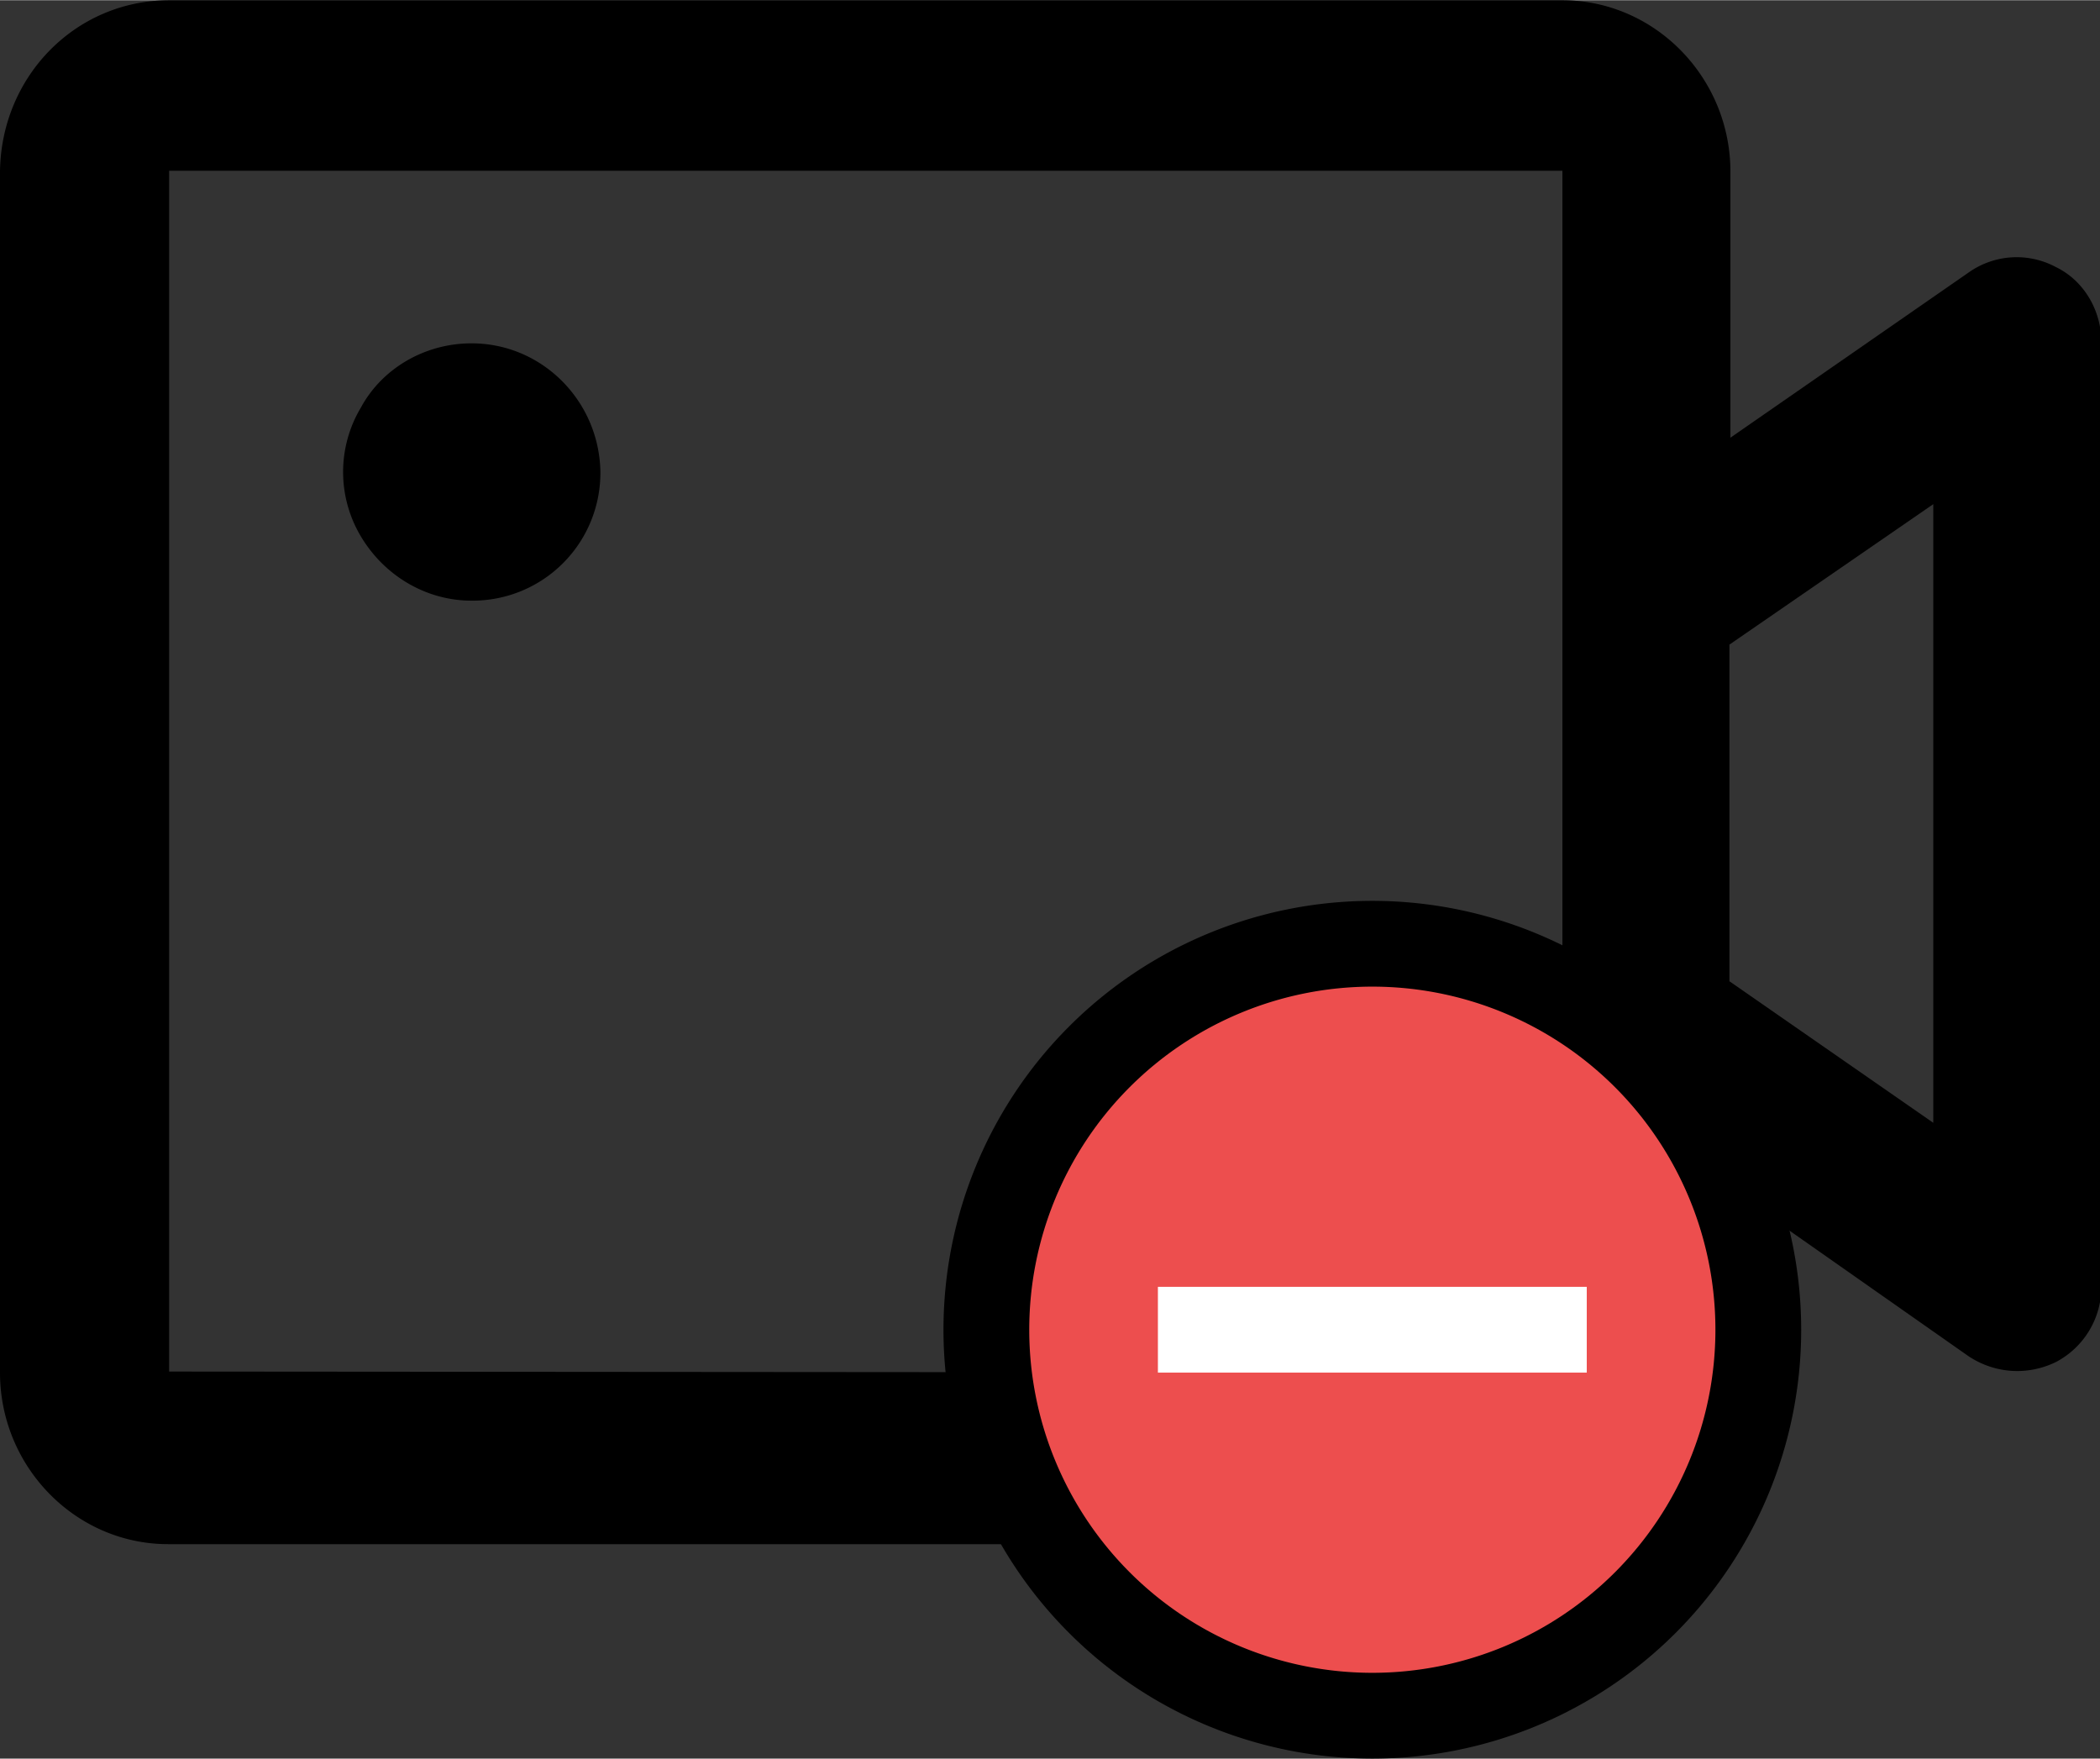 <svg class="icon" style="width: 1.194em;height: 1em;vertical-align: middle;fill: currentColor;overflow: hidden;" viewBox="0 0 1223 1024" version="1.1" xmlns="http://www.w3.org/2000/svg" p-id="3525"><rect x="0" y="0" width="1223" height="1024" fill="#333333" stroke="none"/><path d="M1125.9 653.737l-118.709-82.42v-196.059l118.709-81.795v360.273z m-1027.397 144.859v-699.317h811.408V749.268c0 0.624 0.599 1.249 0.599 1.873V799.22l-812.007-0.624z m1098.977-643.122a48.353 48.353 0 0 0-50.151 2.498L1007.766 254.751V99.902c0-54.946-44.057-99.902-97.904-99.902H98.554C44.032 0 0.599 44.332 0 99.902v699.317c0 54.946 44.057 99.902 97.904 99.902h811.383c53.847 0 97.904-44.956 97.904-99.902v-66.81l0.624-39.961 138.889 97.405c15.31 9.99 34.267 11.239 50.8 3.122A49.502 49.502 0 0 0 1223.805 748.644v-549.463c0-18.107-9.79-35.59-26.299-43.707z" p-id="3526"></path><path d="M799.22 774.244m-249.756 0a249.756 249.756 0 1 0 499.512 0 249.756 249.756 0 1 0-499.512 0Z" p-id="3527"></path><path d="M799.22 774.244m-199.805 0a199.805 199.805 0 1 0 399.61 0 199.805 199.805 0 1 0-399.61 0Z" fill="#ED4E4E" p-id="3528"></path><path d="M674.341 749.268l249.756 0 0 49.951-249.756 0 0-49.951Z" fill="#ffffff" p-id="3529"></path><path d="M274.582 199.805c-26.924 0-51.949 14.361-64.437 37.463a73.129 73.129 0 0 0 0 74.927c13.737 23.102 38.163 37.463 64.437 37.463A74.427 74.427 0 0 0 349.659 274.732c-0.624-41.21-33.792-74.927-75.077-74.927" p-id="3530"></path></svg>